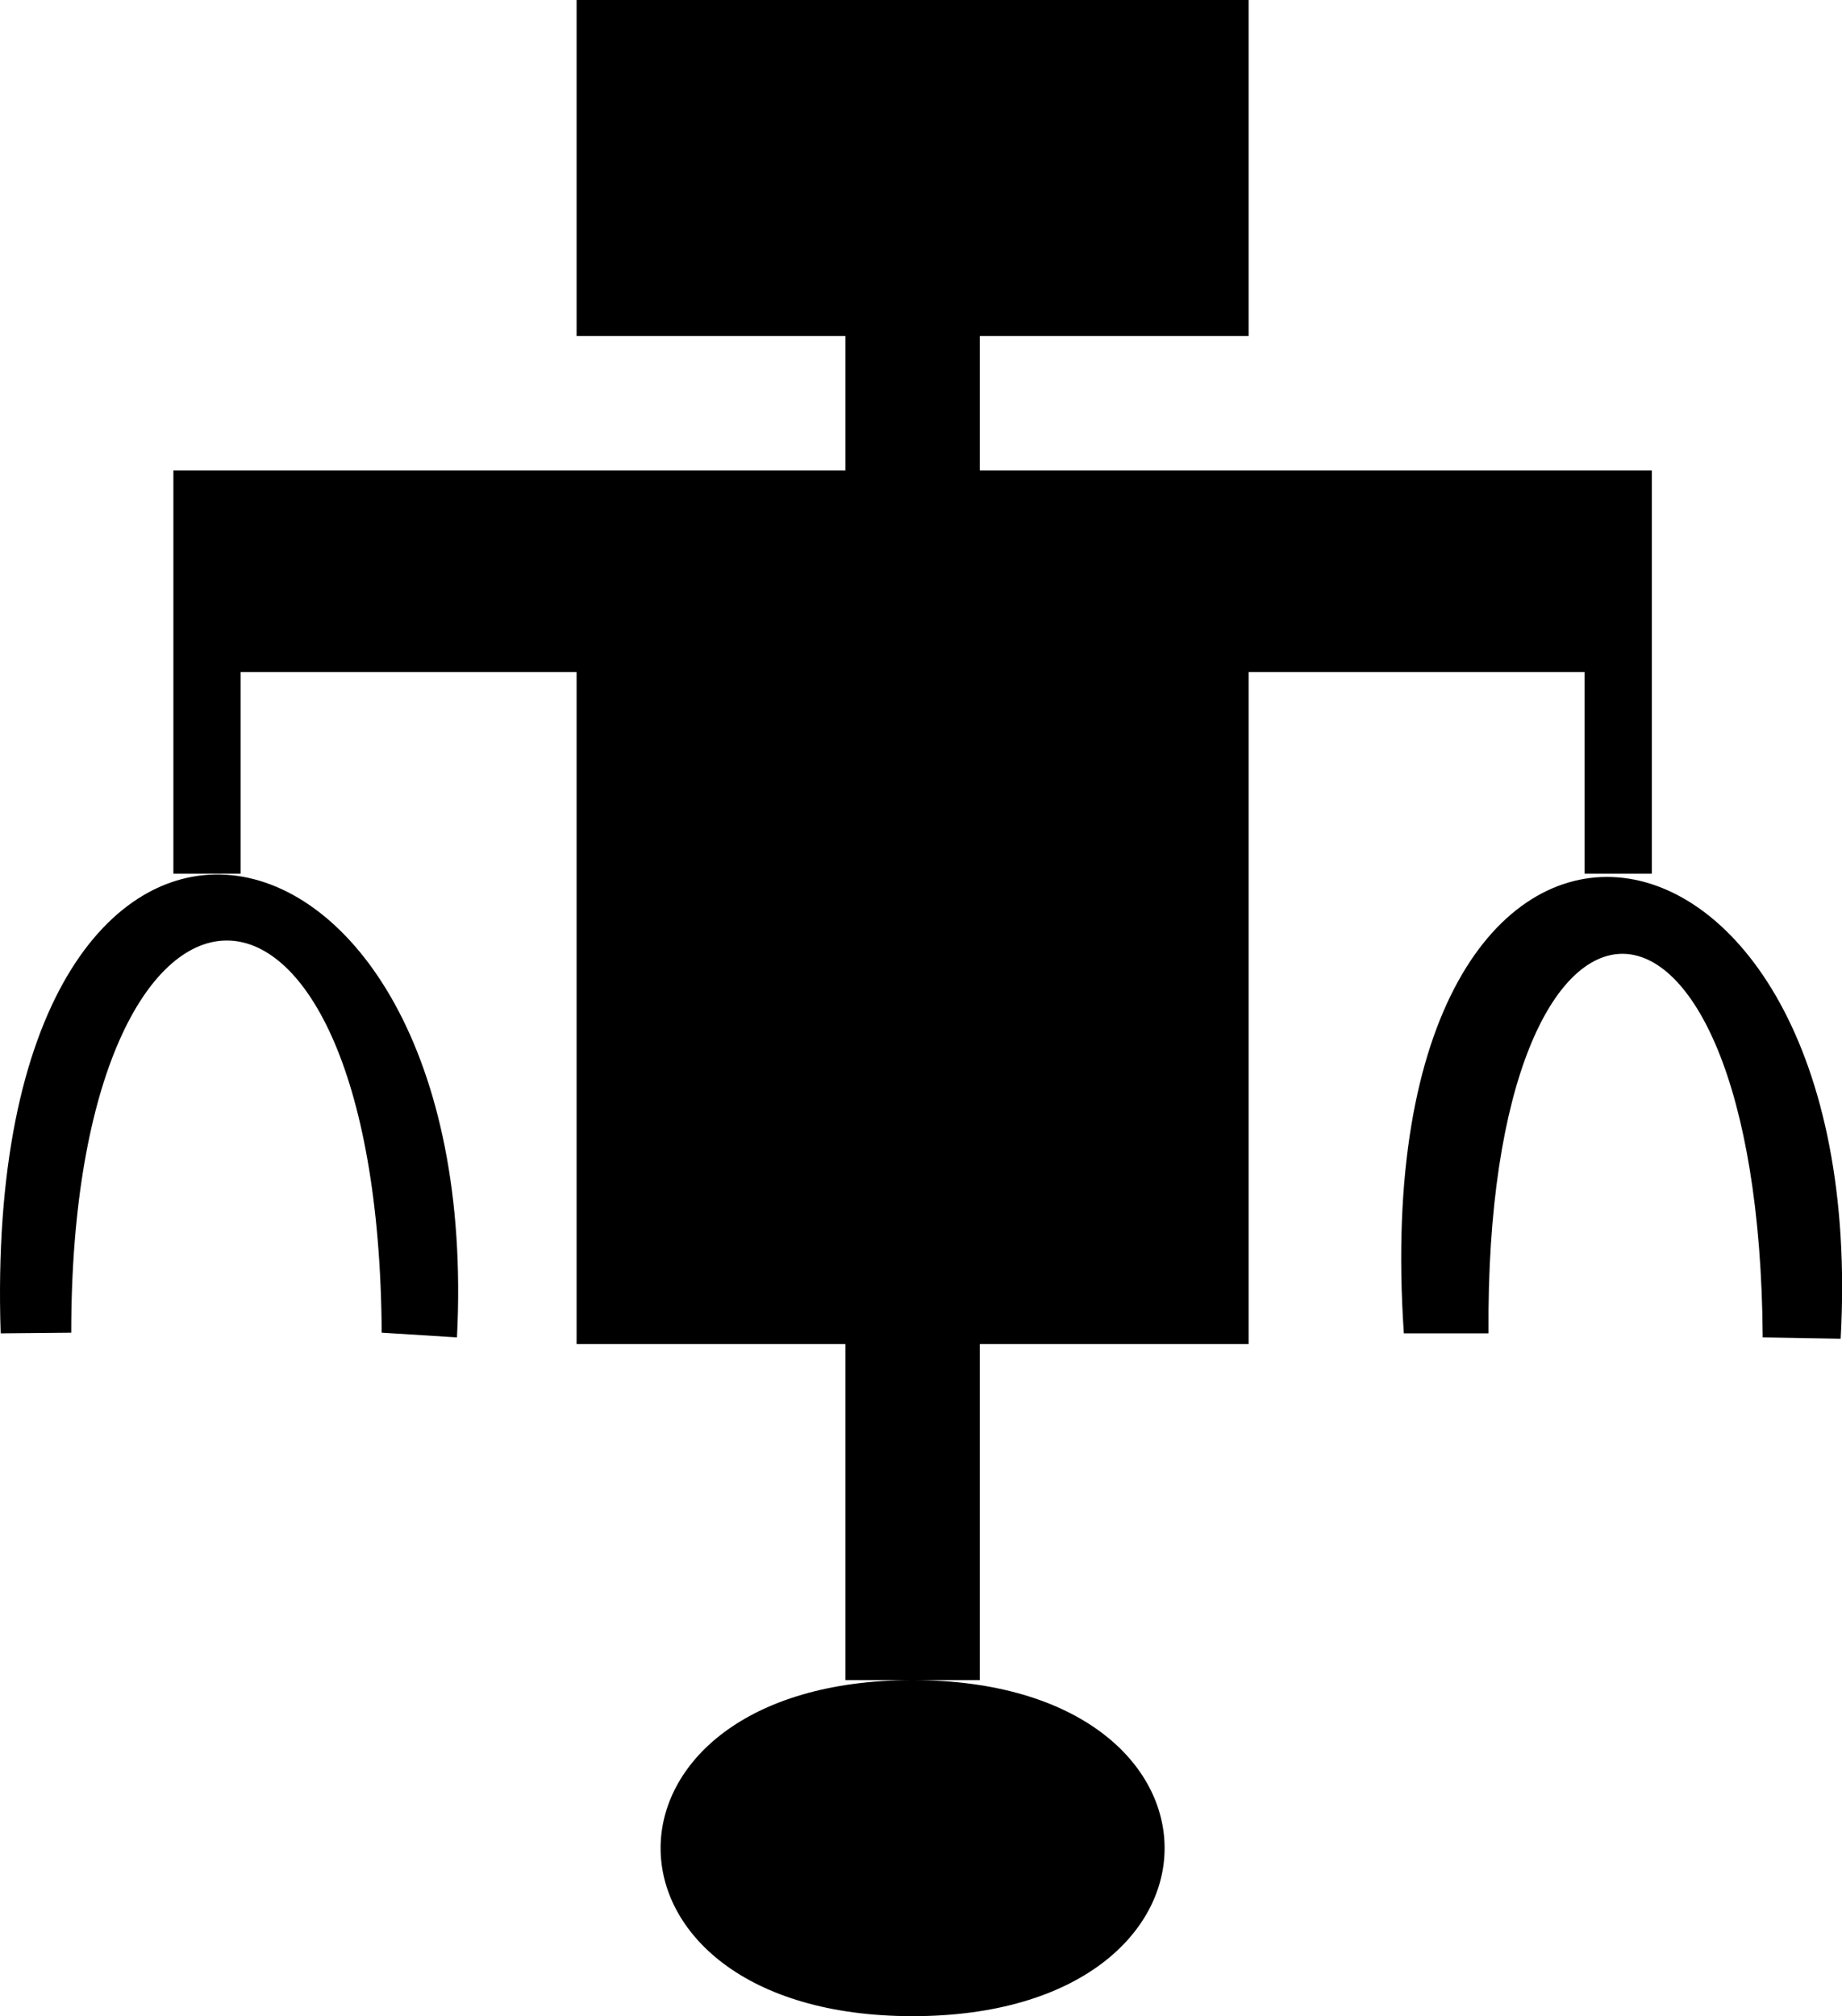 <svg xmlns="http://www.w3.org/2000/svg" viewBox="0.142 1 2.741 3">
  <path d="M 1 1 L 2 1 L 2 1.5 L 1 1.5 L 1 1 M 1.4 1.5 L 1.4 1.7 L 1.6 1.7 L 1.6 1.5 M 0.5 1.7 L 2.5 1.7 L 2.5 2 L 2 2 L 2 3 L 1 3 L 1 2 L 0.5 2 L 0.5 1.7 M 1.4 3 L 1.6 3 L 1.6 3.5 L 1.4 3.5 L 1.4 3 M 0.5 2.3 L 0.4 2.3 L 0.4 1.7 L 0.5 1.7 L 0.5 2.3 M 2.6 2.3 L 2.5 2.3 L 2.5 1.7 L 2.6 1.7 L 2.6 2.3 M 1.5 3.5 C 1 3.5 1 4 1.5 4 C 2 4 2 3.5 1.5 3.5 M 0.822 2.99 C 0.865 2.143 0.111 2.005 0.143 2.984 L 0.248 2.983 C 0.248 2.216 0.705 2.194 0.71 2.983 M 2.881 2.992 C 2.929 2.13 2.166 2.026 2.231 2.984 L 2.357 2.984 C 2.351 2.23 2.76 2.23 2.765 2.99" fill="#000000"/>
</svg>